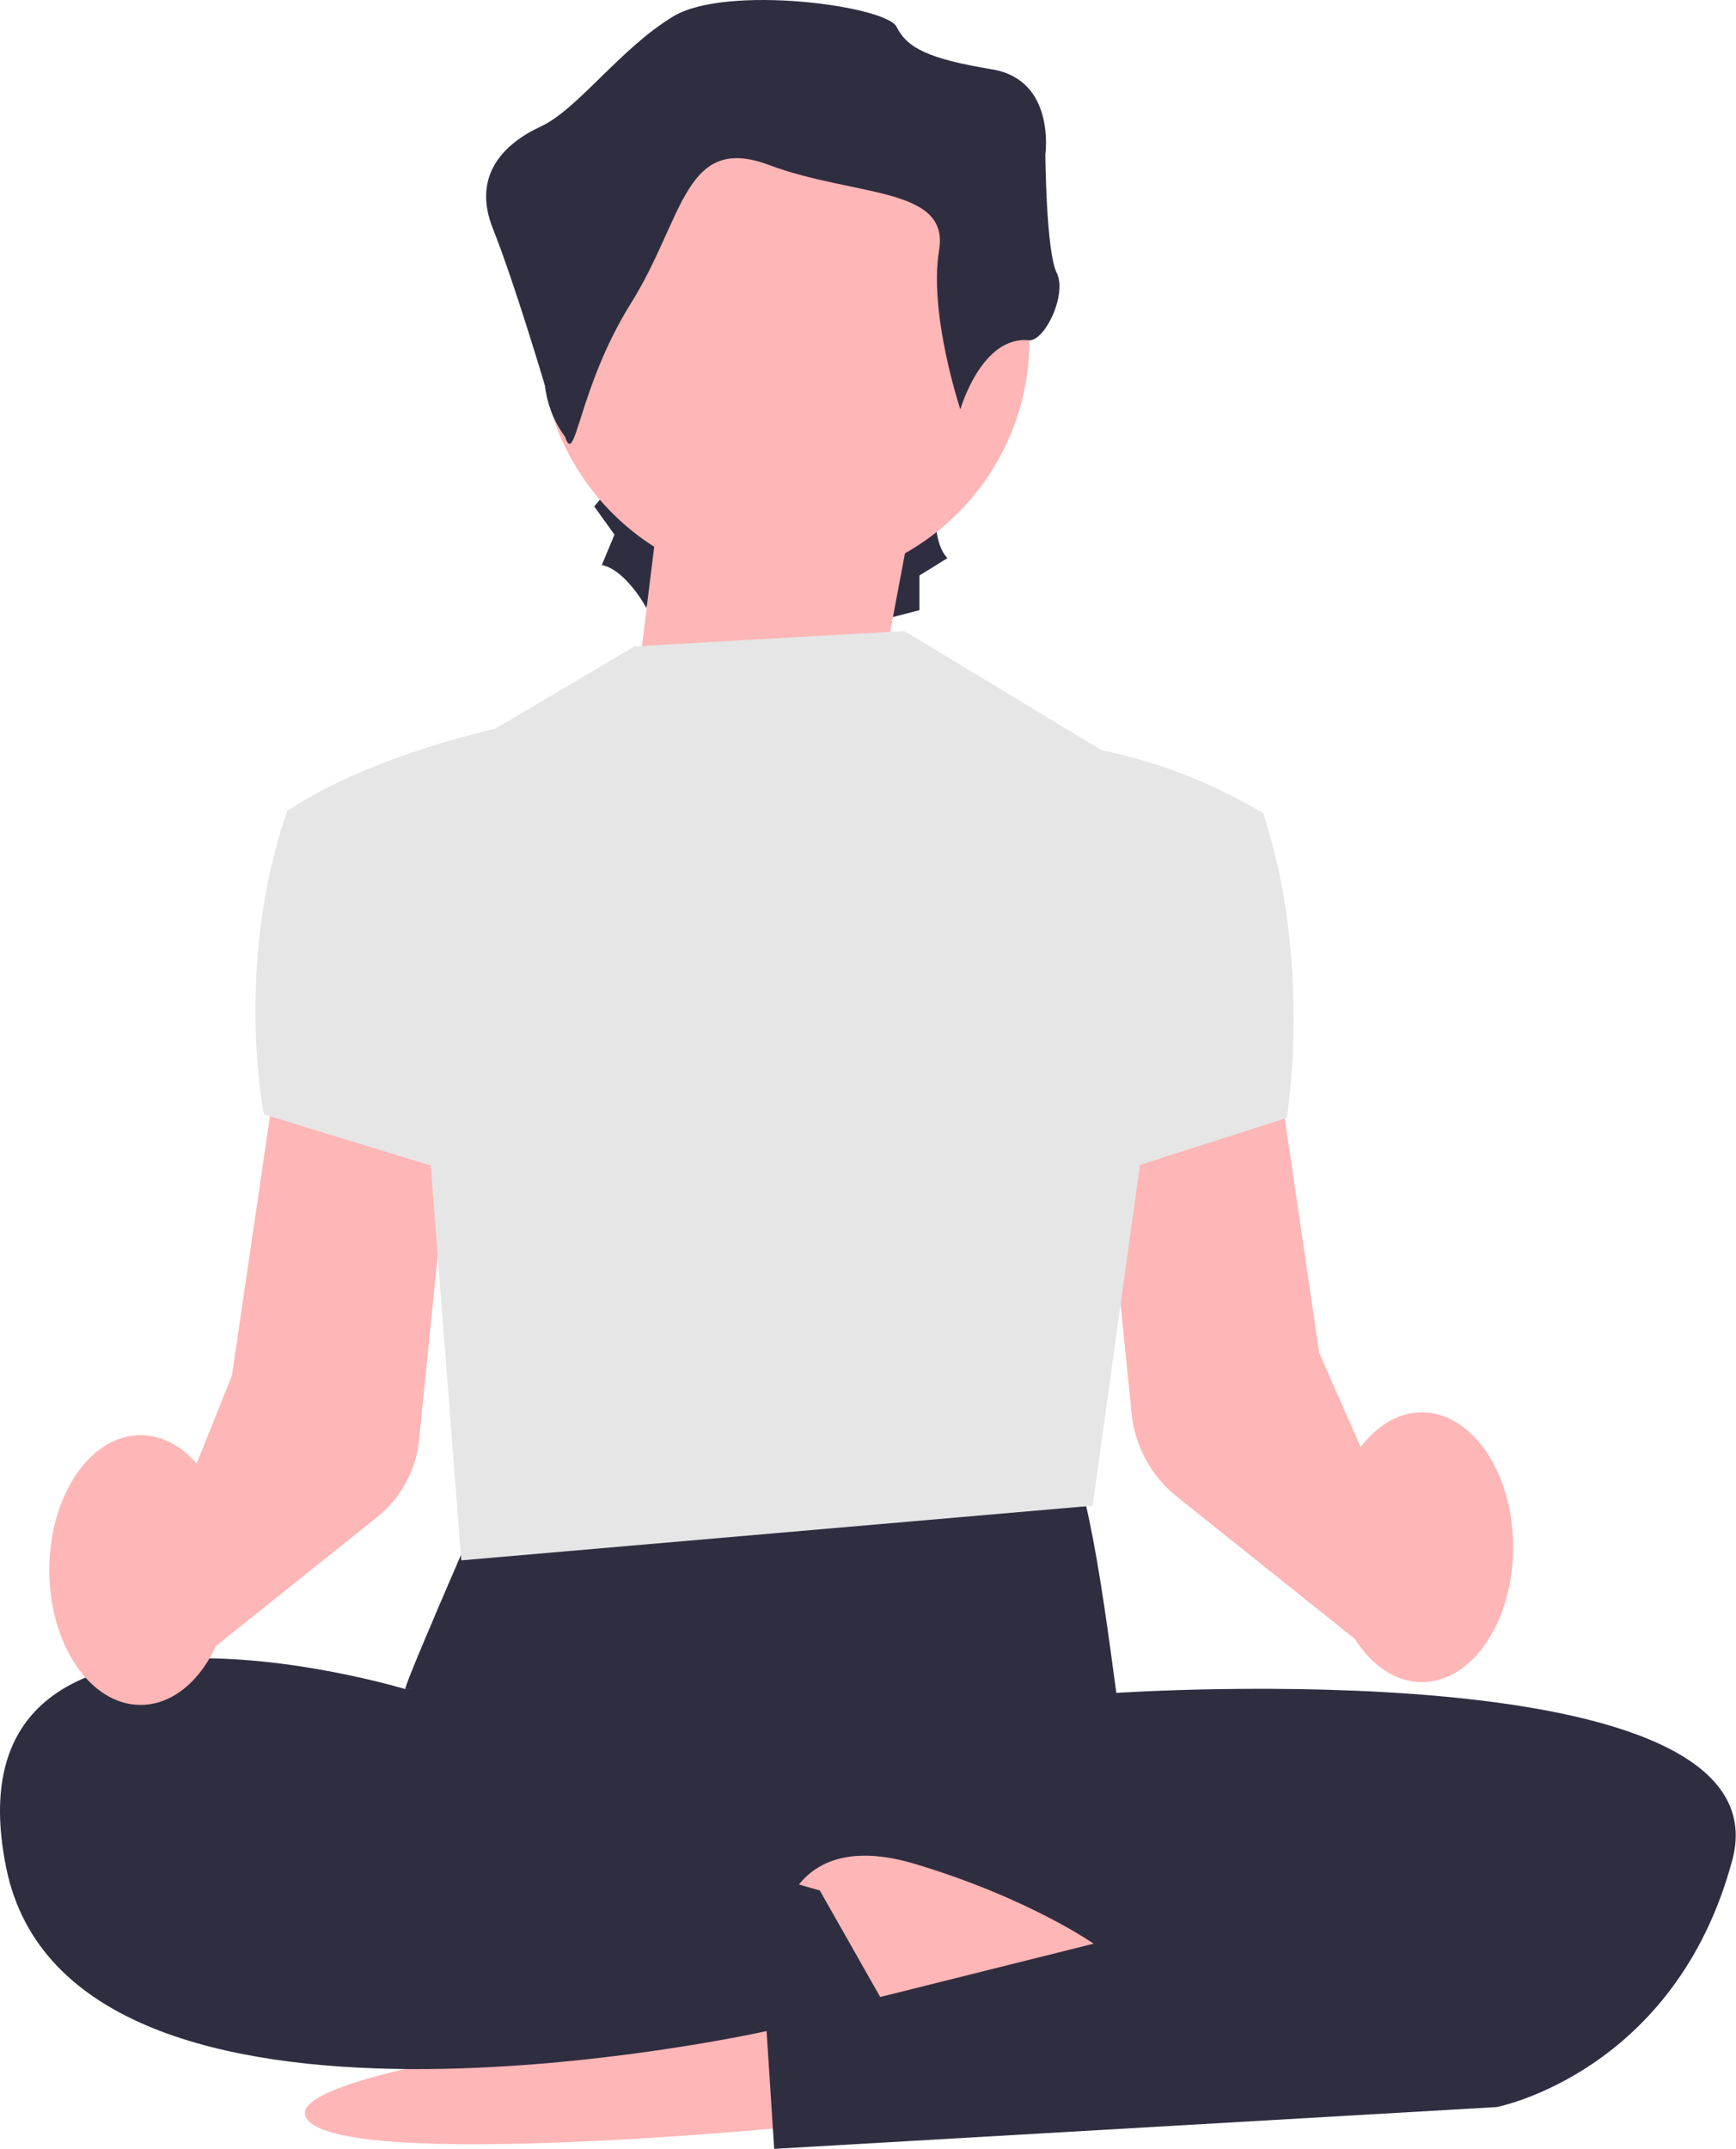 <svg width="143" height="177" viewBox="0 0 143 177" fill="none" xmlns="http://www.w3.org/2000/svg">
<path d="M65.965 175.088C65.965 175.088 28.069 178.843 25.251 174.462C22.432 170.082 63.707 165.701 63.707 165.701L65.965 175.088Z" fill="#FFB6B6"/>
<path d="M41.802 104.892L41.019 109.044C43.152 112.189 43.356 115.512 42.116 118.972L85.335 119.285C84.872 114.608 84.361 109.595 86.14 104.998L41.802 104.892Z" fill="#A0616A"/>
<path d="M112.595 135.766L96.92 123.237C94.837 121.573 93.487 119.098 93.221 116.447L90.807 92.582L105.197 87.789L108.668 111.419L117.315 131.054L112.598 135.766H112.595Z" fill="#FFB6B6"/>
<path d="M86.14 115.324C89.294 119.476 90.615 129.473 91.956 139.417C91.956 139.417 33.703 139.105 33.39 139.105C33.077 139.105 42.294 118.14 42.294 118.14L86.14 115.324Z" fill="#2F2E41"/>
<path d="M88.044 136.764L91.959 139.417C91.959 139.417 147.393 135.663 142.695 153.185C137.997 170.707 123.278 173.524 123.278 173.524L63.772 176.965L63.146 167.266C63.146 167.266 5.833 180.094 0.509 153.811C-4.815 127.527 33.393 139.105 33.393 139.105L88.044 136.764Z" fill="#2F2E41"/>
<path d="M64.652 157.566C64.652 157.566 65.965 150.682 75.36 153.498C84.756 156.314 90.08 160.069 90.08 160.069L67.531 165.701L64.652 157.566Z" fill="#FFB6B6"/>
<path d="M88.154 61.399C88.154 61.399 95.543 61.899 104.043 66.966C108.114 79.169 106.005 92.063 106.005 92.063L90.346 97.07L88.154 61.399Z" fill="#E6E6E6"/>
<path d="M15.135 137.671L11.718 131.657L19.1 113.3L22.57 89.666L36.961 94.46L34.515 118.616C34.264 121.085 33.008 123.388 31.07 124.936L15.135 137.675V137.671Z" fill="#FFB6B6"/>
<path d="M41.043 59.965C41.043 59.965 30.695 62.109 23.665 66.777C19.262 79.435 21.735 91.772 21.735 91.772L38.672 96.966L41.043 59.965Z" fill="#E6E6E6"/>
<path d="M117.123 138.529C121.275 138.529 124.64 133.556 124.64 127.421C124.64 121.286 121.275 116.313 117.123 116.313C112.972 116.313 109.607 121.286 109.607 127.421C109.607 133.556 112.972 138.529 117.123 138.529Z" fill="#FFB6B6"/>
<path d="M11.58 140.406C15.731 140.406 19.096 135.433 19.096 129.298C19.096 123.163 15.731 118.19 11.58 118.19C7.429 118.19 4.064 123.163 4.064 129.298C4.064 135.433 7.429 140.406 11.58 140.406Z" fill="#FFB6B6"/>
<path d="M40.283 147.866L67.531 155.688L72.855 165.075L62.673 167.266" fill="#2F2E41"/>
<path d="M78.043 45.965C76.935 44.823 76.966 42.156 77.12 40.965L72.043 44.537L72.966 50.965L75.735 50.251V47.394L78.043 45.965Z" fill="#2F2E41"/>
<path d="M49.573 46.535C51.139 46.817 52.669 49.002 53.238 50.059L55.28 44.197L50.782 39.512L48.949 41.707L50.615 44.029L49.573 46.535Z" fill="#2F2E41"/>
<path d="M72.073 58.704L75.043 42.913L55.009 35.965L52.043 59.965L72.073 58.704Z" fill="#FFB6B6"/>
<path d="M64.669 48.154C75.784 48.154 84.795 39.143 84.795 28.028C84.795 16.913 75.784 7.902 64.669 7.902C53.553 7.902 44.542 16.913 44.542 28.028C44.542 39.143 53.553 48.154 64.669 48.154Z" fill="#FFB6B6"/>
<path d="M79.107 33.716C79.107 33.716 80.857 27.59 84.795 28.028C86.108 28.028 87.918 24.216 87.043 22.465C86.168 20.715 86.108 12.714 86.108 12.714C86.108 12.714 86.983 6.589 81.732 5.714C76.482 4.839 74.732 3.964 73.857 2.214C72.982 0.464 59.856 -1.286 55.48 1.339C51.105 3.964 47.605 9.001 44.542 10.42C41.48 11.839 38.854 14.464 40.605 18.84C42.355 23.215 44.893 31.772 44.893 31.772C44.893 31.772 45.043 33.965 46.543 35.965C47.418 38.591 47.605 31.966 51.98 24.965C56.356 17.965 56.356 10.964 63.356 13.589C70.356 16.215 78.232 15.34 77.357 20.59C76.482 25.84 79.107 33.716 79.107 33.716Z" fill="#2F2E41"/>
<path d="M52.278 53.228L74.497 51.965L98.043 66.196L90 124L38 128.5L33.043 64.588L52.278 53.228Z" fill="#E6E6E6"/>
</svg>
